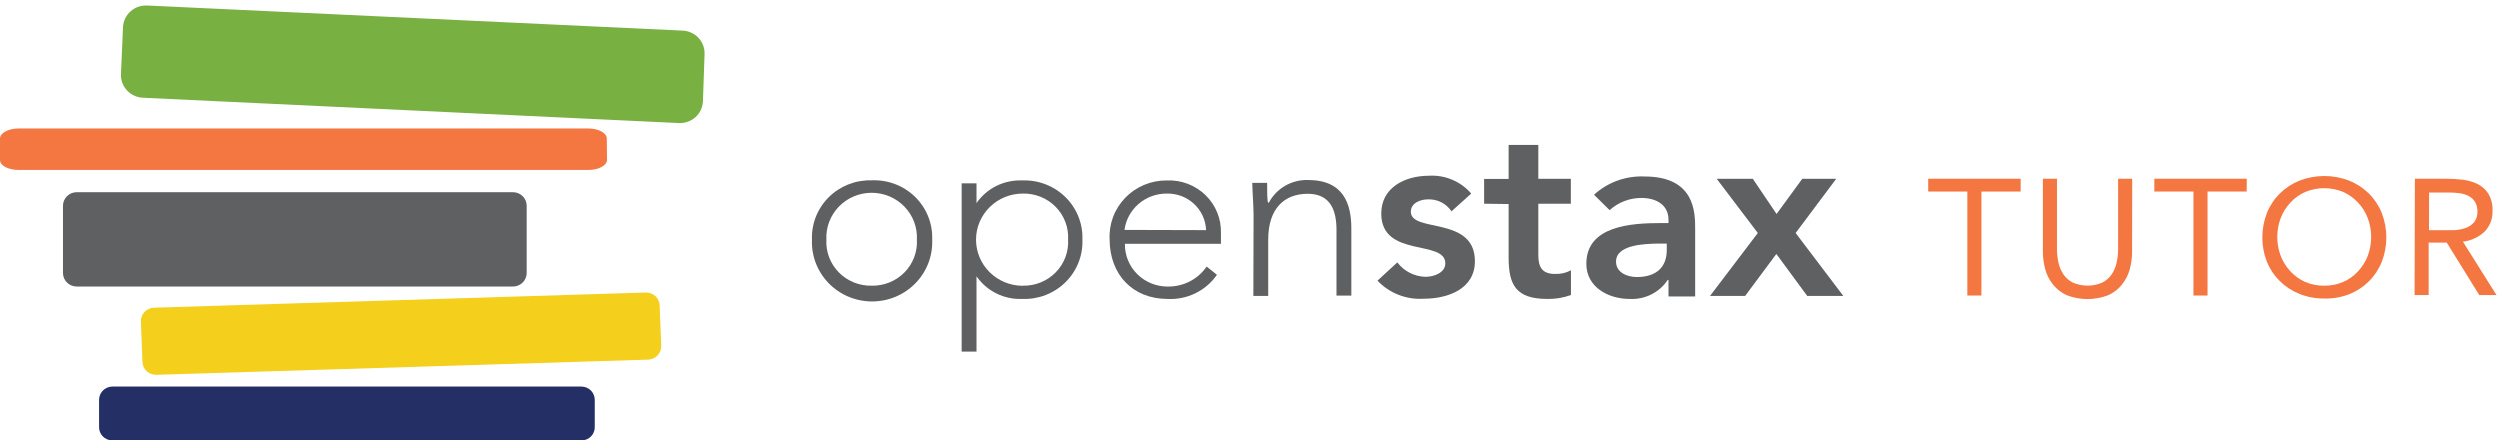 <svg width="386" height="68" viewBox="0 0 386 68" fill="none" xmlns="http://www.w3.org/2000/svg">
<path d="M108.532 15.699C108.48 16.621 108.061 17.486 107.365 18.104C106.668 18.722 105.753 19.044 104.817 18.999L22.024 15.088C21.089 15.037 20.212 14.623 19.585 13.937C18.958 13.251 18.631 12.348 18.677 11.426L18.995 4.15C19.047 3.228 19.467 2.363 20.163 1.745C20.859 1.127 21.775 0.805 22.71 0.85L105.436 4.727C106.372 4.778 107.248 5.192 107.876 5.879C108.503 6.565 108.829 7.468 108.783 8.39L108.532 15.699Z" fill="#78B042"/>
<path d="M79.195 29.673H11.849C10.675 29.673 9.724 30.611 9.724 31.769V42.146C9.724 43.304 10.675 44.242 11.849 44.242H79.195C80.368 44.242 81.32 43.304 81.32 42.146V31.769C81.32 30.611 80.368 29.673 79.195 29.673Z" fill="#5F6062"/>
<path d="M102.089 53.366C102.102 53.637 102.062 53.907 101.969 54.163C101.876 54.418 101.733 54.653 101.548 54.854C101.363 55.054 101.14 55.217 100.891 55.333C100.642 55.448 100.372 55.514 100.097 55.527L24.116 57.87C23.841 57.874 23.569 57.825 23.313 57.725C23.058 57.626 22.824 57.478 22.627 57.289C22.43 57.101 22.272 56.876 22.163 56.627C22.053 56.379 21.995 56.111 21.991 55.84L21.756 49.67C21.743 49.399 21.784 49.128 21.877 48.873C21.969 48.617 22.112 48.383 22.297 48.182C22.482 47.981 22.706 47.818 22.955 47.703C23.204 47.587 23.473 47.521 23.748 47.509L99.729 45.166C100.004 45.161 100.277 45.211 100.532 45.31C100.788 45.41 101.021 45.558 101.218 45.746C101.416 45.935 101.573 46.16 101.683 46.408C101.792 46.657 101.85 46.924 101.855 47.195L102.089 53.366Z" fill="#F4CF1C"/>
<path d="M91.83 65.905C91.839 66.172 91.794 66.439 91.698 66.69C91.602 66.941 91.456 67.17 91.269 67.365C91.082 67.56 90.859 67.716 90.61 67.825C90.362 67.934 90.094 67.994 89.822 68H17.305C17.034 67.994 16.766 67.934 16.517 67.825C16.269 67.716 16.045 67.56 15.858 67.365C15.671 67.17 15.526 66.941 15.429 66.69C15.333 66.439 15.288 66.172 15.297 65.905V61.78C15.284 61.24 15.487 60.717 15.863 60.324C16.239 59.932 16.758 59.702 17.305 59.685H89.822C90.37 59.702 90.888 59.932 91.264 60.324C91.64 60.717 91.844 61.24 91.83 61.78V65.905Z" fill="#242F66"/>
<path d="M93.721 24.691C93.721 25.549 92.433 26.242 90.859 26.242H2.862C1.289 26.225 0 25.598 0 24.691V21.391C0 20.533 1.289 19.84 2.862 19.84H90.826C92.416 19.84 93.688 20.533 93.688 21.391L93.721 24.691Z" fill="#F47641"/>
<path d="M134.573 27.842C135.811 27.786 137.047 27.985 138.204 28.424C139.36 28.864 140.411 29.535 141.29 30.396C142.17 31.256 142.858 32.288 143.312 33.424C143.767 34.561 143.976 35.778 143.929 36.999C143.982 38.233 143.781 39.465 143.339 40.62C142.897 41.776 142.222 42.831 141.355 43.723C140.488 44.615 139.447 45.325 138.294 45.809C137.142 46.294 135.902 46.544 134.649 46.544C133.396 46.544 132.156 46.294 131.003 45.809C129.851 45.325 128.81 44.615 127.943 43.723C127.076 42.831 126.401 41.776 125.959 40.62C125.516 39.465 125.316 38.233 125.369 36.999C125.322 35.791 125.528 34.587 125.973 33.461C126.418 32.334 127.093 31.31 127.956 30.452C128.819 29.593 129.852 28.919 130.99 28.47C132.128 28.021 133.348 27.807 134.573 27.842ZM134.573 44.11C135.517 44.132 136.455 43.961 137.328 43.608C138.201 43.256 138.991 42.729 139.648 42.062C140.305 41.394 140.814 40.599 141.145 39.728C141.476 38.857 141.62 37.928 141.569 36.999C141.615 36.066 141.469 35.133 141.139 34.258C140.809 33.382 140.301 32.582 139.648 31.906C138.995 31.229 138.209 30.691 137.338 30.323C136.467 29.955 135.529 29.765 134.582 29.765C133.634 29.765 132.697 29.955 131.826 30.323C130.955 30.691 130.169 31.229 129.516 31.906C128.862 32.582 128.355 33.382 128.025 34.258C127.695 35.133 127.548 36.066 127.595 36.999C127.544 37.926 127.688 38.854 128.017 39.724C128.347 40.594 128.855 41.388 129.51 42.055C130.165 42.723 130.953 43.25 131.824 43.603C132.696 43.957 133.632 44.129 134.573 44.11Z" fill="#5F6062"/>
<path d="M148.48 28.304H150.773V31.356C151.552 30.23 152.609 29.317 153.845 28.705C155.08 28.093 156.454 27.802 157.836 27.859C159.067 27.812 160.294 28.017 161.441 28.46C162.588 28.903 163.63 29.574 164.502 30.432C165.374 31.29 166.057 32.316 166.508 33.446C166.959 34.576 167.169 35.785 167.124 36.999C167.171 38.214 166.963 39.425 166.513 40.557C166.063 41.689 165.38 42.717 164.508 43.577C163.636 44.437 162.593 45.109 161.445 45.553C160.297 45.997 159.068 46.202 157.836 46.156C156.454 46.213 155.08 45.921 153.845 45.309C152.609 44.697 151.552 43.785 150.773 42.658V54.29H148.48V28.304ZM157.92 44.11C158.863 44.132 159.801 43.961 160.674 43.608C161.547 43.256 162.337 42.729 162.994 42.062C163.651 41.394 164.161 40.599 164.491 39.728C164.822 38.857 164.966 37.928 164.915 36.999C164.966 36.07 164.822 35.141 164.491 34.27C164.161 33.398 163.651 32.604 162.994 31.936C162.337 31.268 161.547 30.742 160.674 30.389C159.801 30.037 158.863 29.866 157.92 29.888C156.004 29.888 154.167 30.638 152.813 31.973C151.459 33.308 150.698 35.119 150.698 37.007C150.698 38.895 151.459 40.706 152.813 42.041C154.167 43.376 156.004 44.126 157.92 44.126V44.11Z" fill="#5F6062"/>
<path d="M187.895 42.427C187.056 43.643 185.912 44.626 184.575 45.279C183.238 45.932 181.753 46.234 180.263 46.156C174.874 46.156 171.326 42.361 171.326 36.966C171.262 35.788 171.443 34.61 171.858 33.504C172.274 32.398 172.914 31.387 173.74 30.534C174.566 29.681 175.561 29.003 176.662 28.543C177.764 28.083 178.949 27.85 180.146 27.859C181.248 27.81 182.348 27.987 183.378 28.377C184.407 28.767 185.344 29.363 186.129 30.126C186.915 30.89 187.532 31.805 187.942 32.814C188.353 33.824 188.547 34.906 188.514 35.992V37.642H173.686C173.67 38.513 173.832 39.379 174.163 40.186C174.494 40.994 174.986 41.728 175.611 42.344C176.236 42.96 176.98 43.445 177.8 43.771C178.619 44.097 179.497 44.258 180.38 44.242C181.549 44.248 182.701 43.97 183.735 43.432C184.769 42.894 185.651 42.112 186.305 41.157L187.895 42.427ZM186.221 35.531C186.164 33.986 185.49 32.526 184.346 31.468C183.202 30.412 181.68 29.843 180.112 29.888C178.524 29.887 176.989 30.455 175.794 31.487C174.599 32.519 173.826 33.945 173.619 35.498L186.221 35.531Z" fill="#5F6062"/>
<path d="M193.551 33.188C193.551 31.901 193.351 29.195 193.351 28.238H195.643C195.643 29.508 195.643 30.944 195.794 31.29H195.911C196.483 30.206 197.353 29.303 198.422 28.685C199.49 28.066 200.714 27.757 201.953 27.793C207.459 27.793 208.647 31.488 208.647 35.283V45.644H206.354V35.498C206.354 32.676 205.551 29.921 201.919 29.921C198.288 29.921 195.811 32.198 195.811 36.999V45.694H193.518L193.551 33.188Z" fill="#5F6062"/>
<path d="M224.111 32.627C223.721 32.042 223.185 31.565 222.556 31.242C221.926 30.918 221.223 30.759 220.513 30.779C219.291 30.779 217.835 31.34 217.835 32.693C217.835 35.992 227.726 33.303 227.726 40.331C227.726 44.621 223.559 46.123 219.827 46.123C218.501 46.209 217.171 46.003 215.936 45.521C214.7 45.039 213.588 44.292 212.681 43.334L215.743 40.513C216.251 41.184 216.906 41.733 217.66 42.119C218.413 42.505 219.246 42.717 220.095 42.74C221.434 42.74 223.157 42.097 223.157 40.661C223.157 36.933 213.266 39.87 213.266 32.973C213.266 28.947 216.932 27.133 220.63 27.133C221.86 27.06 223.091 27.272 224.224 27.75C225.357 28.228 226.361 28.96 227.157 29.888L224.111 32.627Z" fill="#5F6062"/>
<path d="M229.148 31.455V27.628H232.931V22.381H237.516V27.611H242.537V31.455H237.516V39.358C237.516 41.173 238.052 42.295 240.077 42.295C240.939 42.333 241.795 42.139 242.554 41.734V45.545C241.394 45.976 240.161 46.183 238.922 46.156C234.069 46.156 232.931 44.011 232.931 39.754V31.505L229.148 31.455Z" fill="#5F6062"/>
<path d="M257.616 43.219H257.498C256.866 44.173 255.991 44.947 254.96 45.462C253.929 45.977 252.778 46.217 251.624 46.156C248.277 46.156 244.93 44.308 244.93 40.727C244.93 34.854 251.875 34.441 256.461 34.441H257.616V33.946C257.616 31.719 255.858 30.564 253.415 30.564C251.604 30.564 249.86 31.236 248.528 32.445L246.118 30.069C247.161 29.114 248.386 28.373 249.722 27.889C251.058 27.404 252.478 27.187 253.9 27.248C261.733 27.248 261.733 32.825 261.733 35.382V45.776H257.616V43.219ZM257.348 37.609H256.394C253.867 37.609 249.515 37.791 249.515 40.397C249.515 42.047 251.189 42.773 252.729 42.773C255.858 42.773 257.348 41.123 257.348 38.632V37.609Z" fill="#5F6062"/>
<path d="M271.406 35.976L265.063 27.611H270.636L274.301 33.039L278.268 27.611H283.506L277.247 35.976L284.611 45.694H279.038L274.268 39.21L269.448 45.694H264.025L271.406 35.976Z" fill="#5F6062"/>
<path d="M311.991 29.574H305.932V45.628H303.757V29.574H297.715V27.595H311.991V29.574Z" fill="#F47641"/>
<path d="M329.196 38.797C329.203 39.744 329.079 40.688 328.828 41.602C328.595 42.448 328.191 43.24 327.639 43.928C327.074 44.637 326.345 45.202 325.514 45.578C323.454 46.376 321.164 46.376 319.104 45.578C318.272 45.203 317.544 44.637 316.979 43.928C316.427 43.24 316.023 42.448 315.79 41.602C315.539 40.688 315.415 39.744 315.422 38.797V27.595H317.598V38.451C317.597 39.161 317.675 39.869 317.832 40.562C317.97 41.21 318.232 41.826 318.602 42.377C318.969 42.907 319.463 43.338 320.041 43.631C320.759 43.942 321.534 44.103 322.317 44.103C323.101 44.103 323.876 43.942 324.593 43.631C325.171 43.337 325.665 42.906 326.033 42.377C326.403 41.825 326.664 41.21 326.803 40.562C326.959 39.869 327.038 39.161 327.037 38.451V27.595H329.213L329.196 38.797Z" fill="#F47641"/>
<path d="M346.886 29.574H340.844V45.628H338.669V29.574H332.627V27.595H346.903L346.886 29.574Z" fill="#F47641"/>
<path d="M358.868 46.09C357.556 46.106 356.253 45.865 355.036 45.38C353.902 44.925 352.873 44.252 352.006 43.401C351.148 42.558 350.471 41.553 350.015 40.447C349.067 38.01 349.067 35.312 350.015 32.874C350.465 31.75 351.143 30.729 352.006 29.872C352.873 29.02 353.903 28.347 355.036 27.892C357.505 26.939 360.248 26.939 362.717 27.892C363.85 28.347 364.88 29.02 365.747 29.872C366.611 30.729 367.288 31.75 367.738 32.874C368.686 35.312 368.686 38.01 367.738 40.447C367.288 41.571 366.611 42.593 365.747 43.45C364.88 44.302 363.851 44.975 362.717 45.43C361.491 45.9 360.183 46.124 358.868 46.09ZM358.868 44.11C359.875 44.124 360.873 43.927 361.797 43.532C362.669 43.144 363.449 42.583 364.09 41.883C364.736 41.192 365.241 40.385 365.579 39.507C366.287 37.622 366.287 35.551 365.579 33.666C365.242 32.788 364.736 31.981 364.09 31.29C363.449 30.59 362.669 30.029 361.797 29.641C360.868 29.253 359.869 29.054 358.86 29.054C357.851 29.054 356.852 29.253 355.923 29.641C355.051 30.029 354.27 30.59 353.63 31.29C352.984 31.981 352.478 32.788 352.14 33.666C351.433 35.551 351.433 37.622 352.14 39.507C352.478 40.385 352.984 41.192 353.63 41.883C354.27 42.583 355.051 43.144 355.923 43.532C356.852 43.929 357.856 44.126 358.868 44.11Z" fill="#F47641"/>
<path d="M372.86 27.595H377.546C378.424 27.593 379.301 27.643 380.173 27.743C380.987 27.827 381.78 28.05 382.516 28.403C383.199 28.741 383.778 29.254 384.19 29.888C384.661 30.693 384.888 31.615 384.843 32.544C384.869 33.134 384.774 33.723 384.564 34.276C384.354 34.828 384.034 35.334 383.621 35.761C382.707 36.625 381.531 37.17 380.274 37.312L385.462 45.562H382.801L377.78 37.461H374.985V45.562H372.81L372.86 27.595ZM375.035 35.547H376.977C377.579 35.547 378.199 35.547 378.851 35.547C379.461 35.522 380.064 35.41 380.642 35.217C381.158 35.047 381.62 34.745 381.981 34.343C382.35 33.871 382.539 33.288 382.516 32.693C382.543 32.15 382.409 31.611 382.131 31.142C381.879 30.755 381.527 30.442 381.111 30.234C380.664 30.017 380.183 29.877 379.688 29.822C379.161 29.754 378.63 29.721 378.098 29.723H375.052L375.035 35.547Z" fill="#F47641"/>
</svg>
